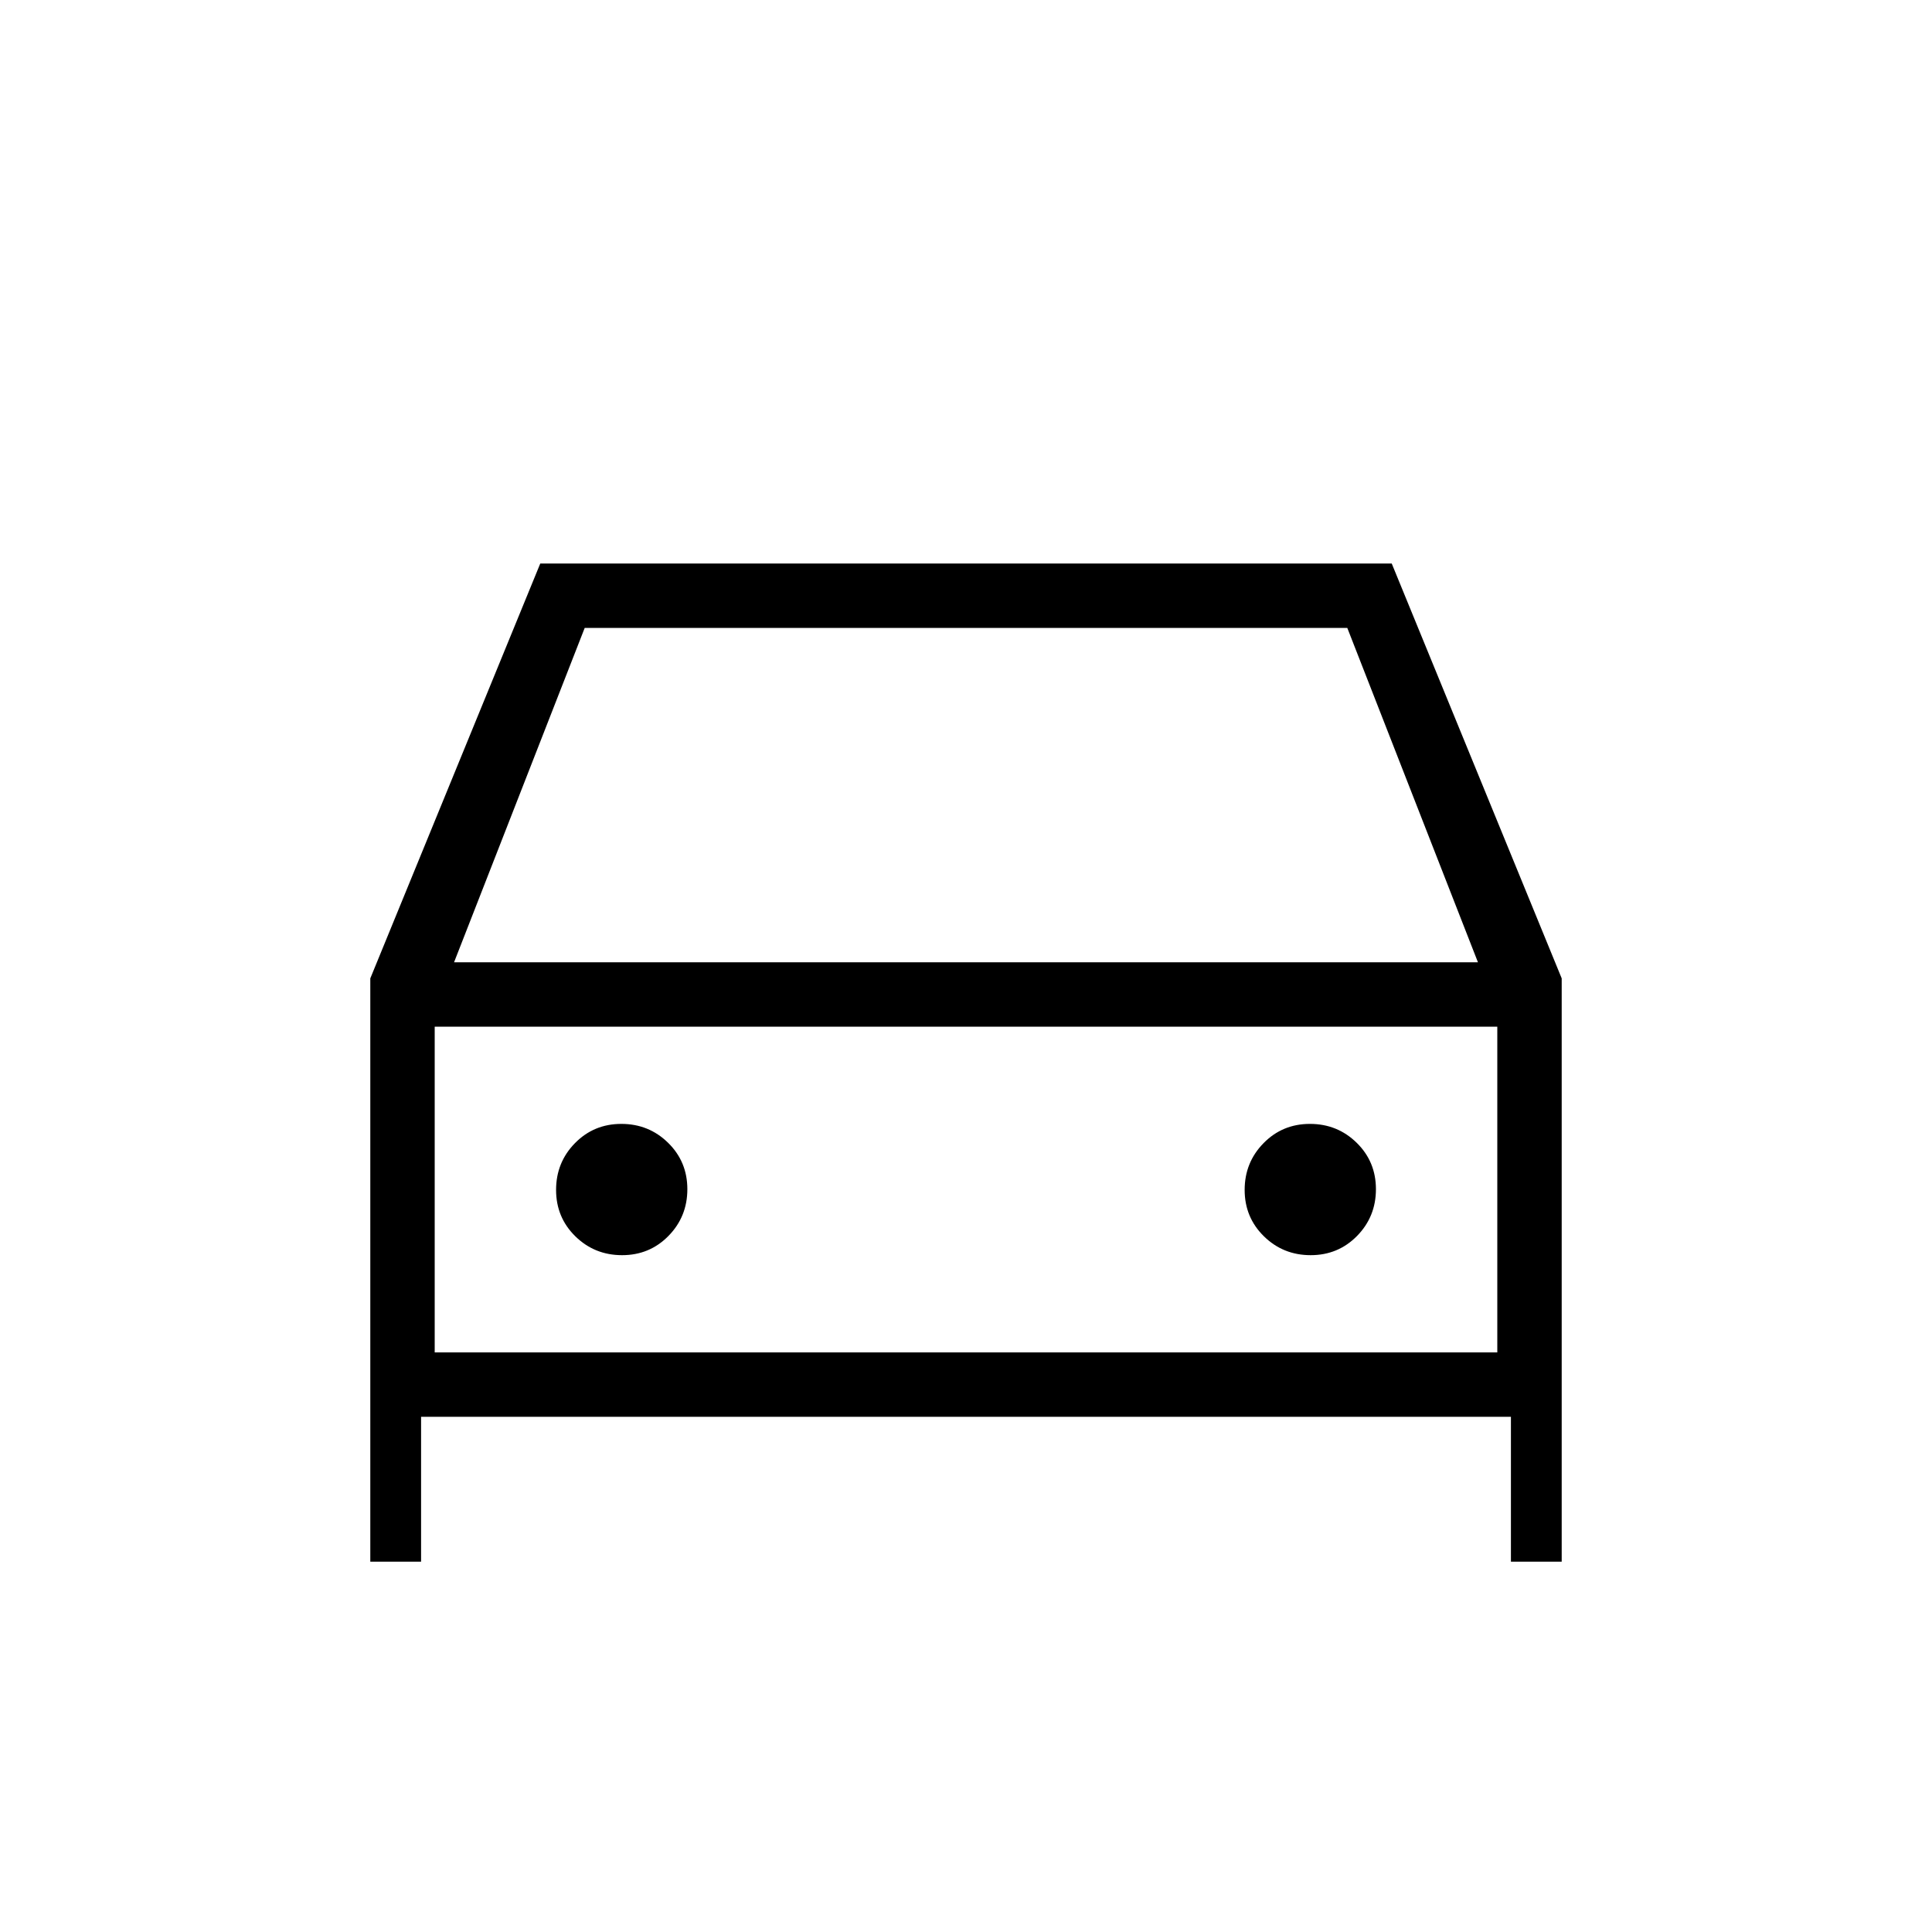<svg xmlns="http://www.w3.org/2000/svg" height="20" viewBox="0 -960 960 960" width="20"><path d="M209.23-256v72H184v-289.85L268.46-680h423.08L776-473.85V-184h-25.23v-72H209.23Zm16.39-225.85h508.76L669.46-648H290.54l-64.92 166.15Zm-9.62 32V-288v-161.85Zm93.1 113.54q13.67 0 23.05-9.56 9.39-9.57 9.39-23.23 0-13.67-9.57-23.05-9.56-9.39-23.23-9.39-13.66 0-23.05 9.57-9.38 9.56-9.38 23.23 0 13.66 9.56 23.05 9.57 9.38 23.23 9.38Zm342.16 0q13.66 0 23.05-9.56 9.38-9.57 9.38-23.23 0-13.67-9.56-23.05-9.57-9.39-23.23-9.39-13.67 0-23.05 9.57-9.39 9.56-9.39 23.23 0 13.66 9.57 23.05 9.56 9.38 23.23 9.38ZM216-288h528v-161.85H216V-288Z"/></svg>